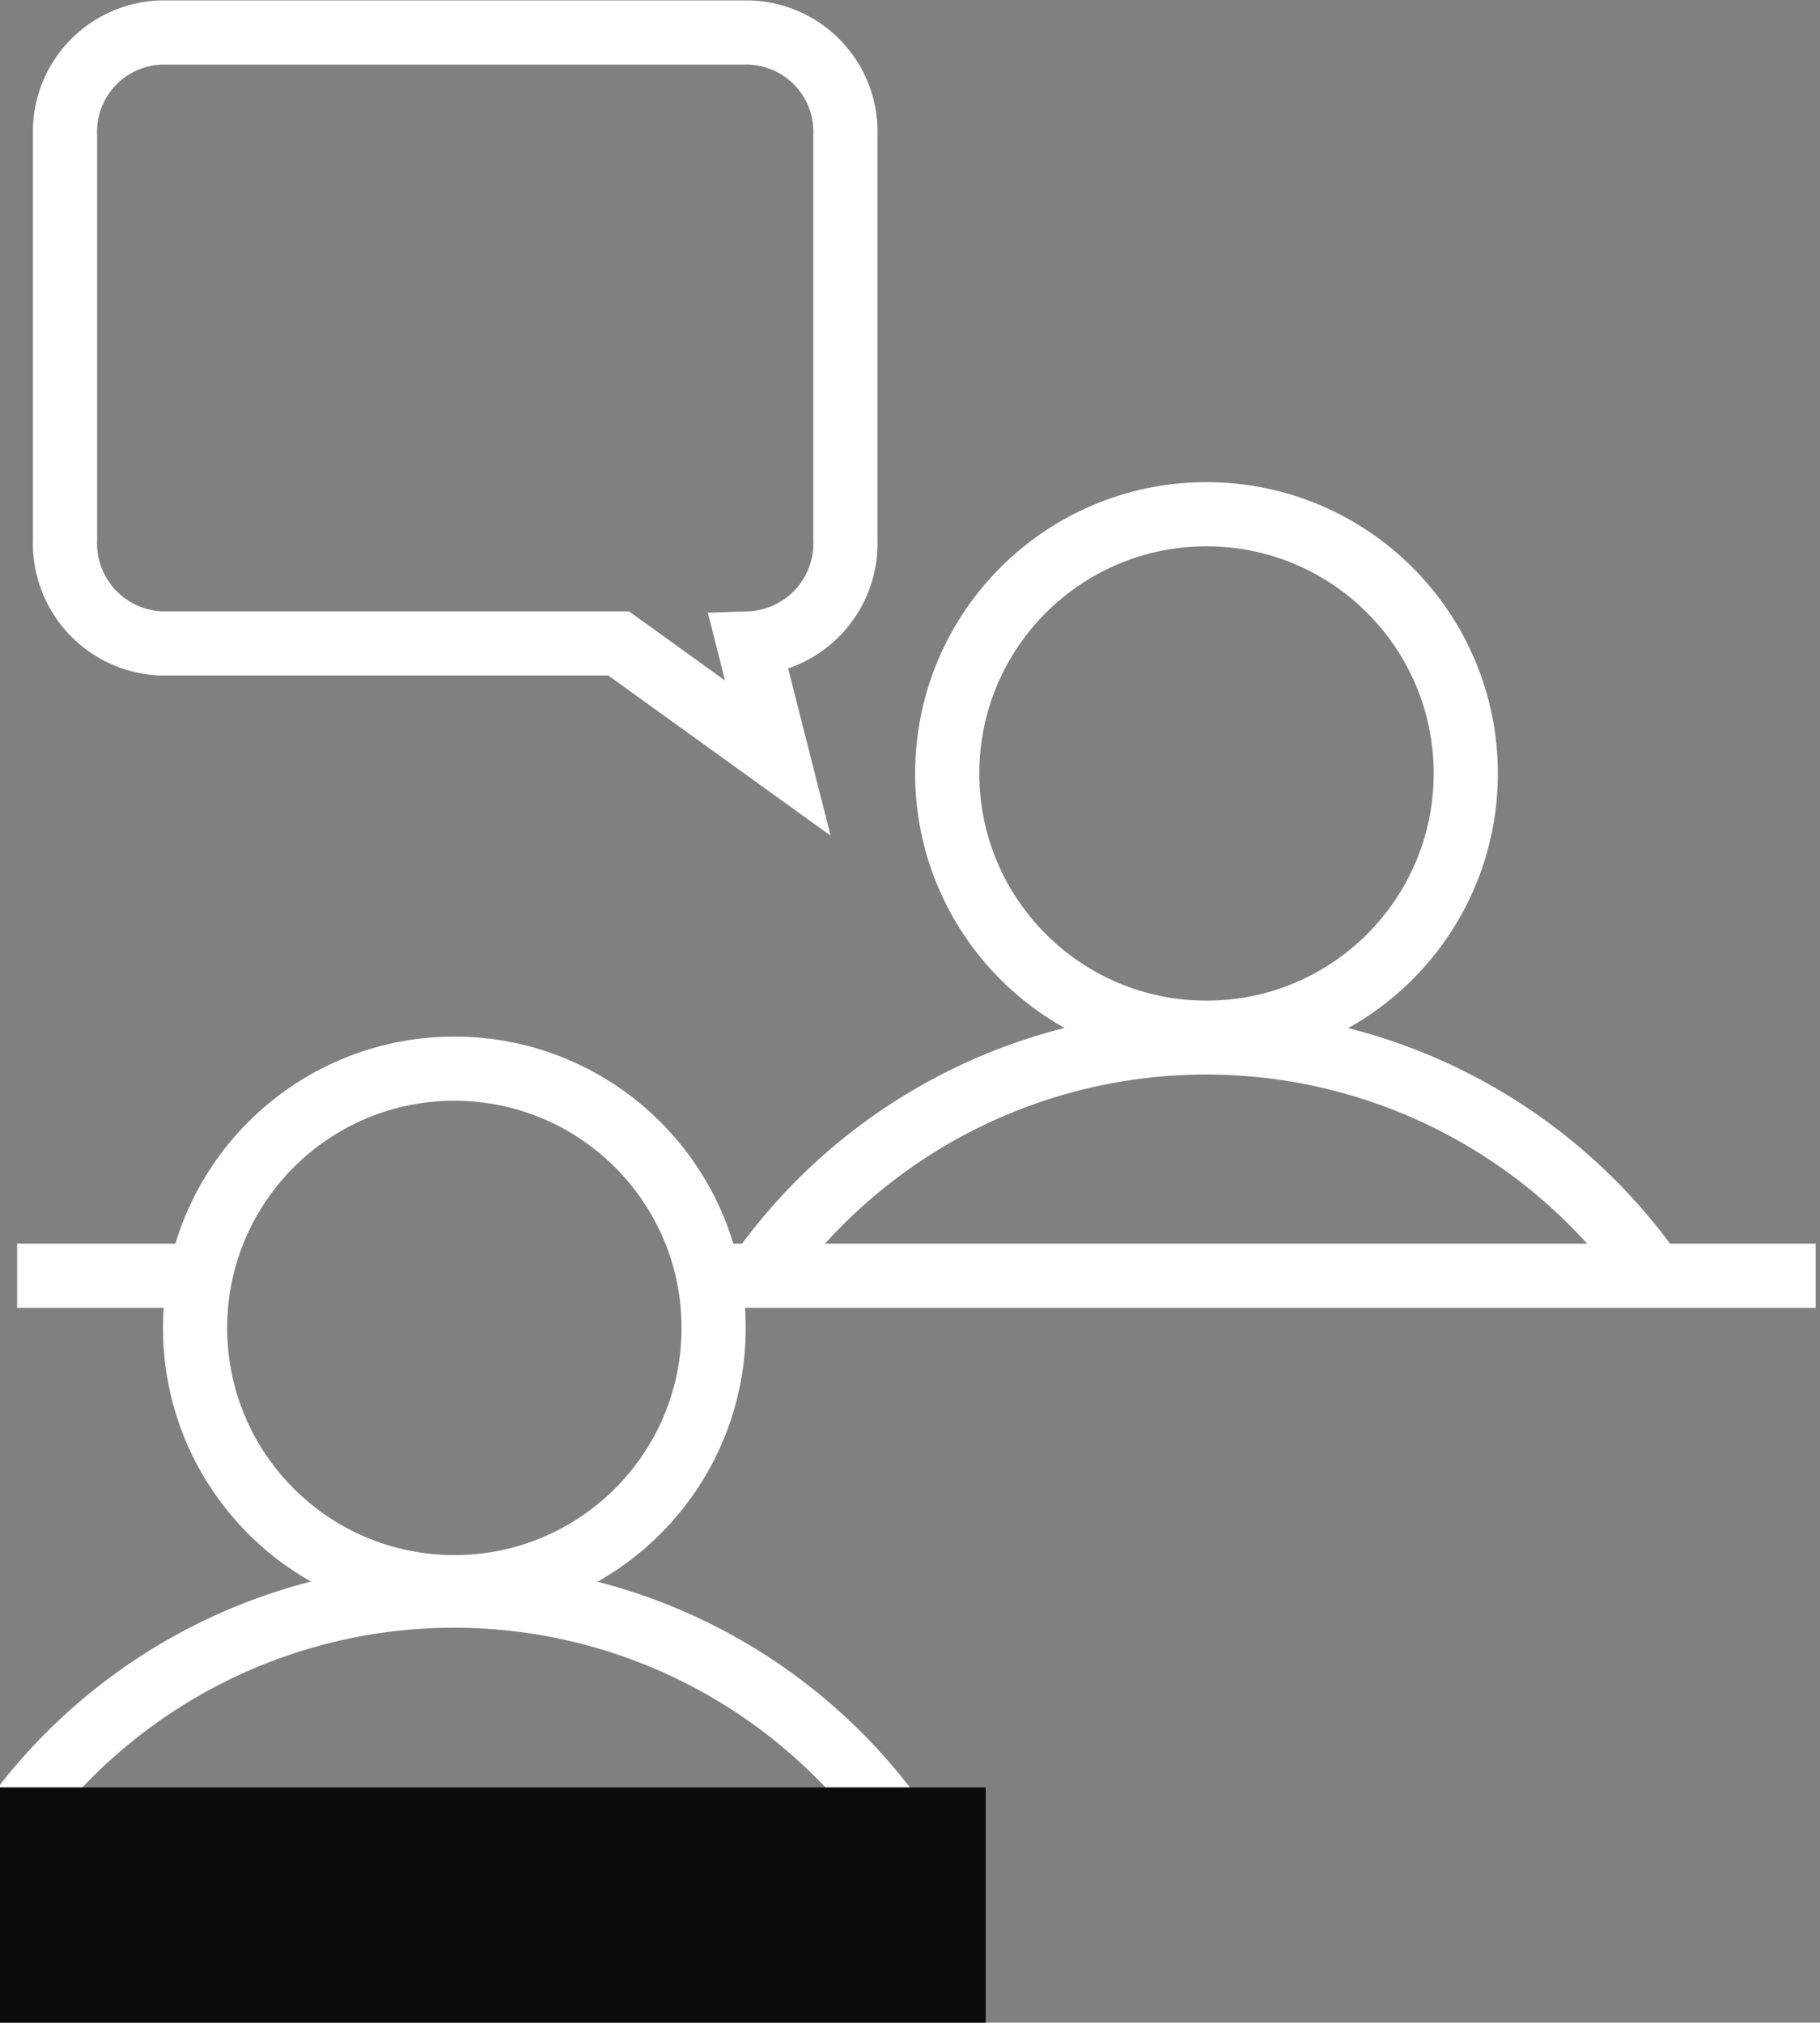 <svg id="Layer_1" data-name="Layer 1" xmlns="http://www.w3.org/2000/svg" viewBox="0 0 21.27 23.64"><rect x="0" y="0" width="21.27" height="23.64" fill="#808080" stroke="none"/><defs><style>.cls-1{fill:none;stroke:#fff;stroke-miterlimit:10;stroke-width:0.75px;}.cls-2{fill:#0c0c0c;}</style></defs><path class="cls-1" d="M.76,1.58V6.31A1.17,1.17,0,0,0,1.88,7.52H7.23L9.09,8.86,8.75,7.52h0A1.17,1.17,0,0,0,9.88,6.31V1.58A1.16,1.16,0,0,0,8.75.38H1.88A1.16,1.16,0,0,0,.76,1.58Z"/><circle class="cls-1" cx="5.31" cy="15.52" r="3.03"/><path class="cls-1" d="M.11,21.34a6.36,6.36,0,0,1,10.39,0"/><circle class="cls-1" cx="14.1" cy="9.04" r="3.03"/><path class="cls-1" d="M8.9,14.86a6.38,6.38,0,0,1,10.39,0"/><line class="cls-1" x1="2.33" y1="14.91" x2="0.2" y2="14.91"/><line class="cls-1" x1="21.22" y1="14.91" x2="8.27" y2="14.91"/><rect class="cls-2" x="-0.62" y="20.89" width="12.14" height="2.75"/></svg>